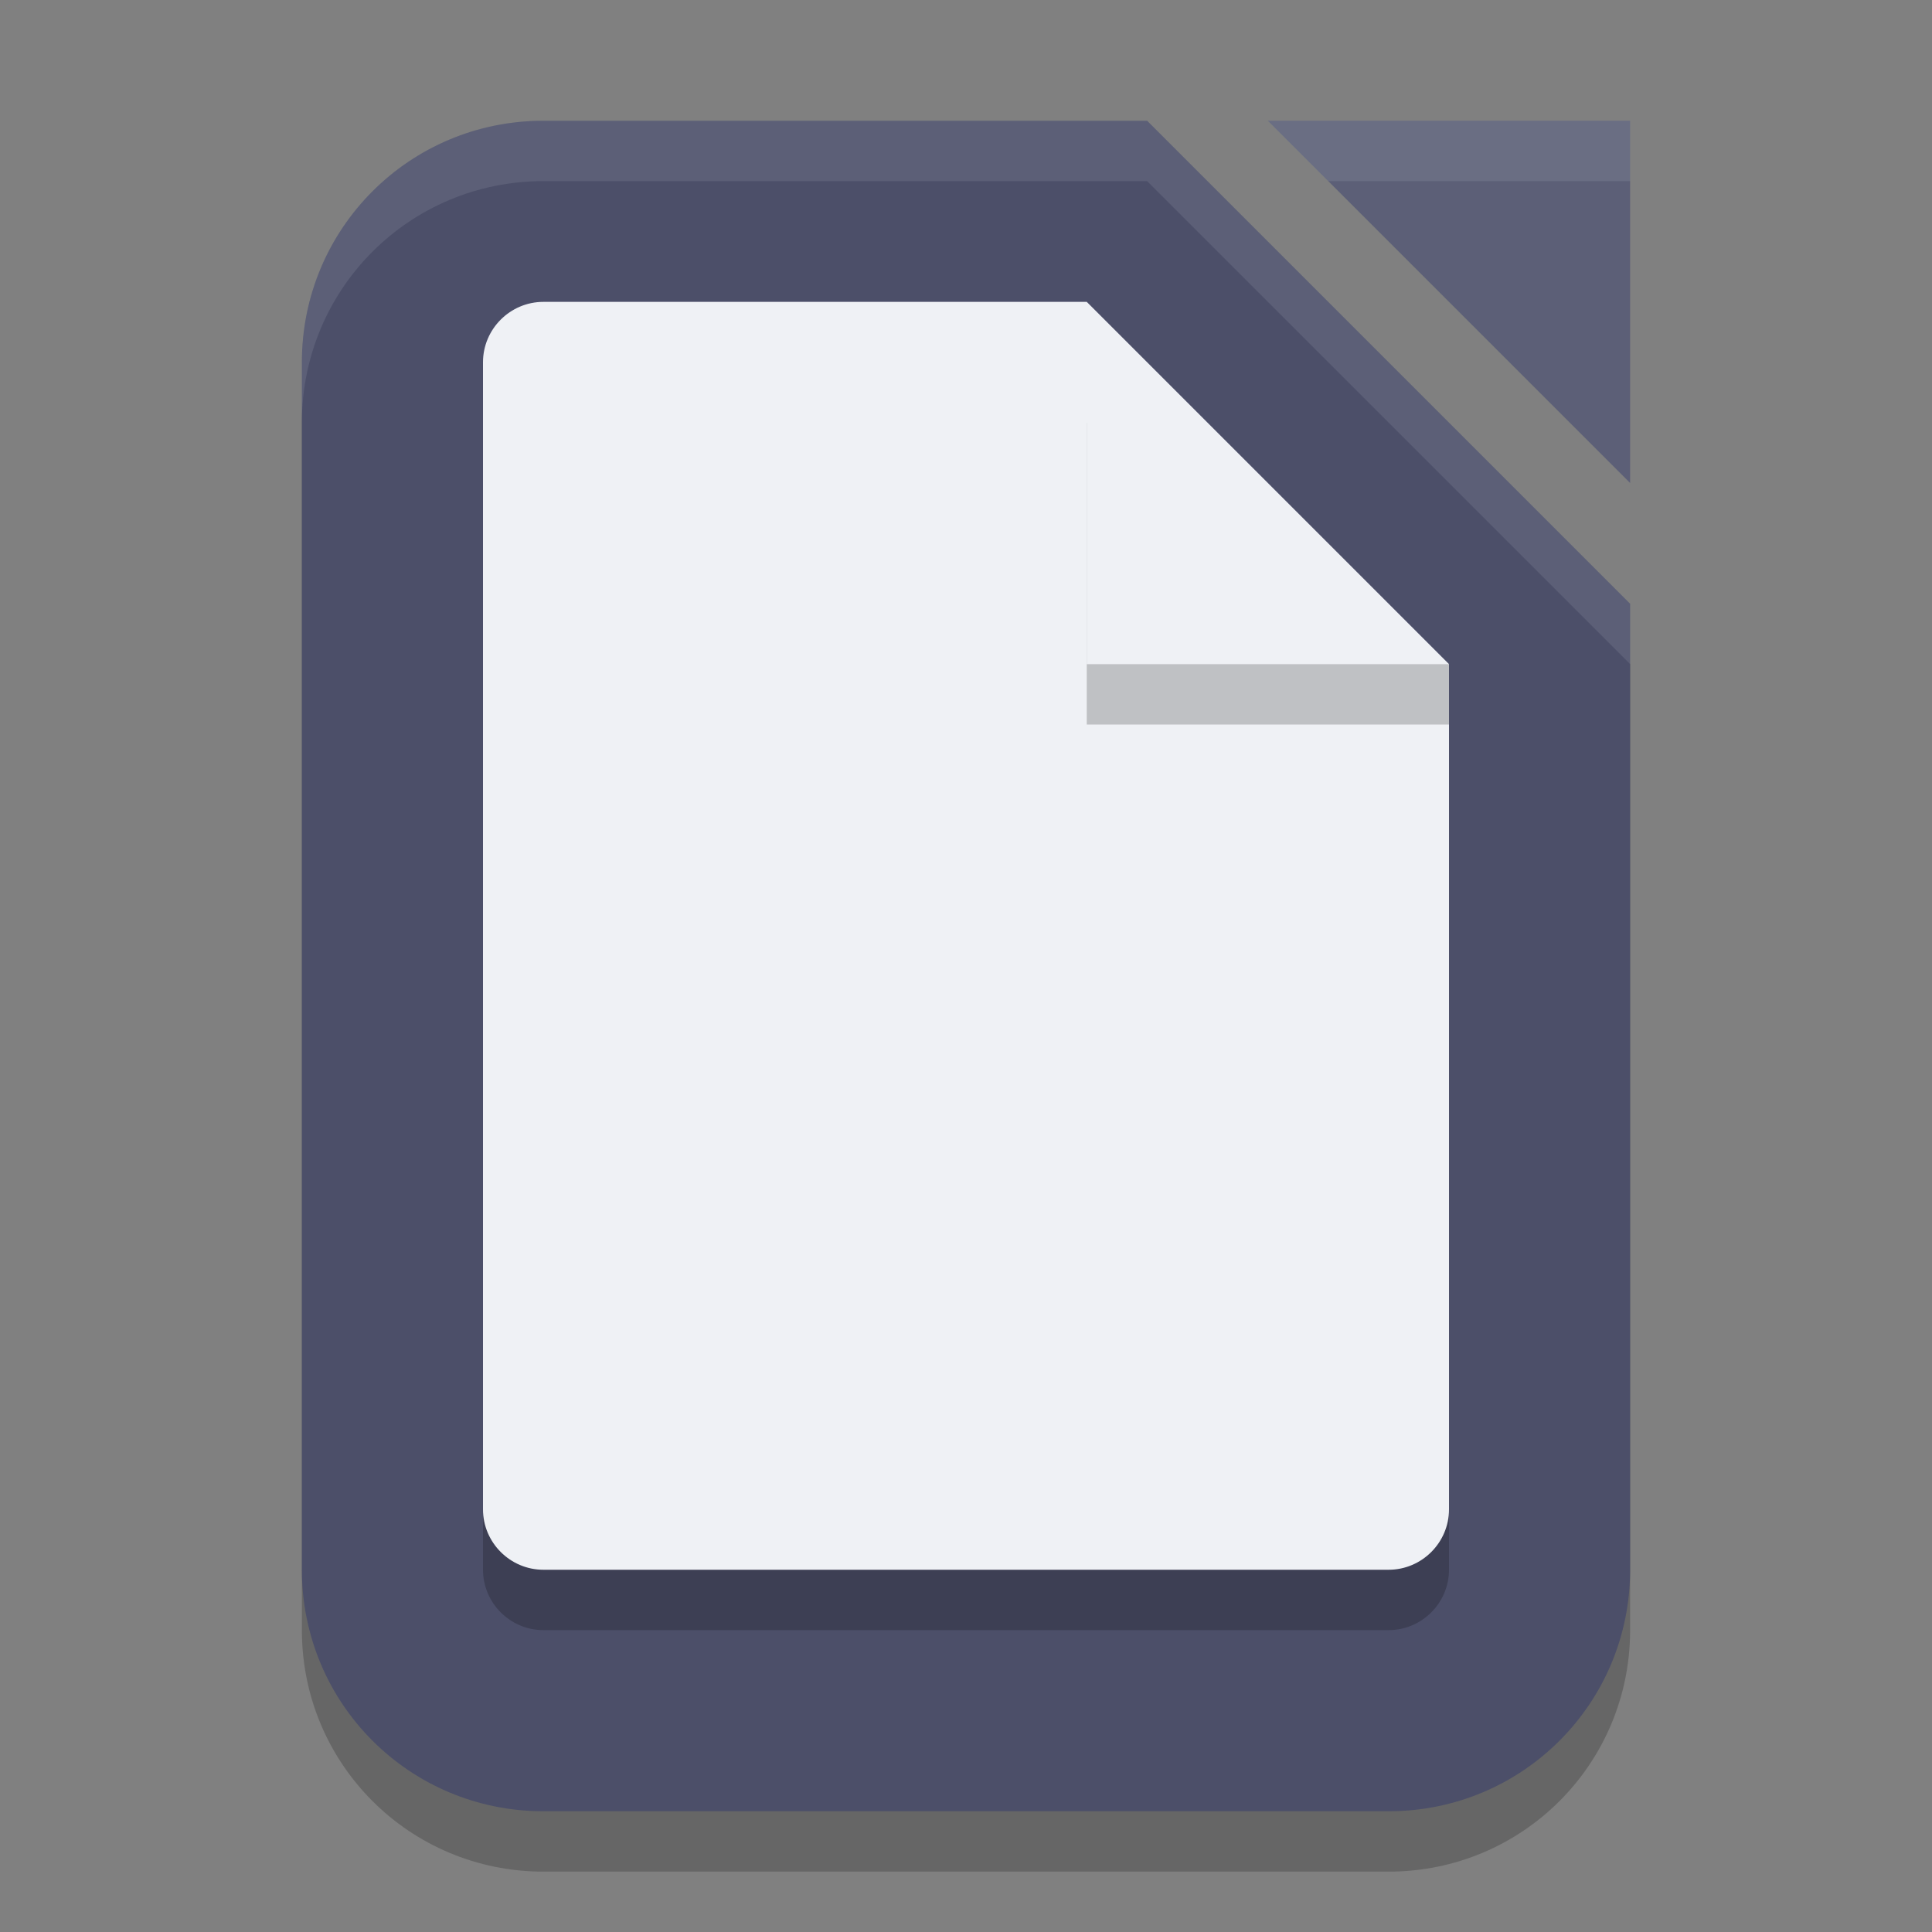 <svg xmlns="http://www.w3.org/2000/svg" width="32" height="32" version="1.1">
 <rect width="100%" height="100%" fill="#808080" stroke="none"/>
 <path style="opacity:0.2" d="M 9,3 H 19 L 27,11 V 27 C 27,29.216 25.216,31 23,31 H 9 C 6.784,31 5,29.216 5,27 V 7 C 5,4.784 6.784,3 9,3 Z"/>
 <path style="fill:#4c4f69" d="m 9,2 h 10 l 8,8 v 16 c 0,2.216 -1.784,4 -4,4 H 9 C 6.784,30 5,28.216 5,26 V 6 C 5,3.784 6.784,2 9,2 Z"/>
 <path style="opacity:0.2" d="M 9,6 C 8.45,6 8,6.45 8,7 v 19 c 0,0.55 0.45,1 1,1 h 14 c 0.55,0 1,-0.45 1,-1 V 12 L 18,6 Z"/>
 <path style="fill:#5c5f77" d="m 21,2 h 6 v 6 z"/>
 <path style="fill:#eff1f5" d="M 9,5 C 8.45,5 8,5.45 8,6 V 25 C 8,25.55 8.45,26 9,26 H 23 C 23.55,26 24,25.55 24,25 V 11 L 20,9 18,5 Z"/>
 <path style="opacity:0.2" d="m 18,7 6,4 v 1 h -6 z"/>
 <path style="fill:#eff1f5" d="m 18,5 6,6 h -6 z"/>
 <path style="opacity:0.1;fill:#eff1f5" d="M 21,2 22,3 H 27 V 2 Z"/>
 <path style="opacity:0.1;fill:#eff1f5" d="M 9 2 C 6.784 2 5 3.784 5 6 L 5 7 C 5 4.784 6.784 3 9 3 L 19 3 L 27 11 L 27 10 L 19 2 L 9 2 z"/>
</svg>
